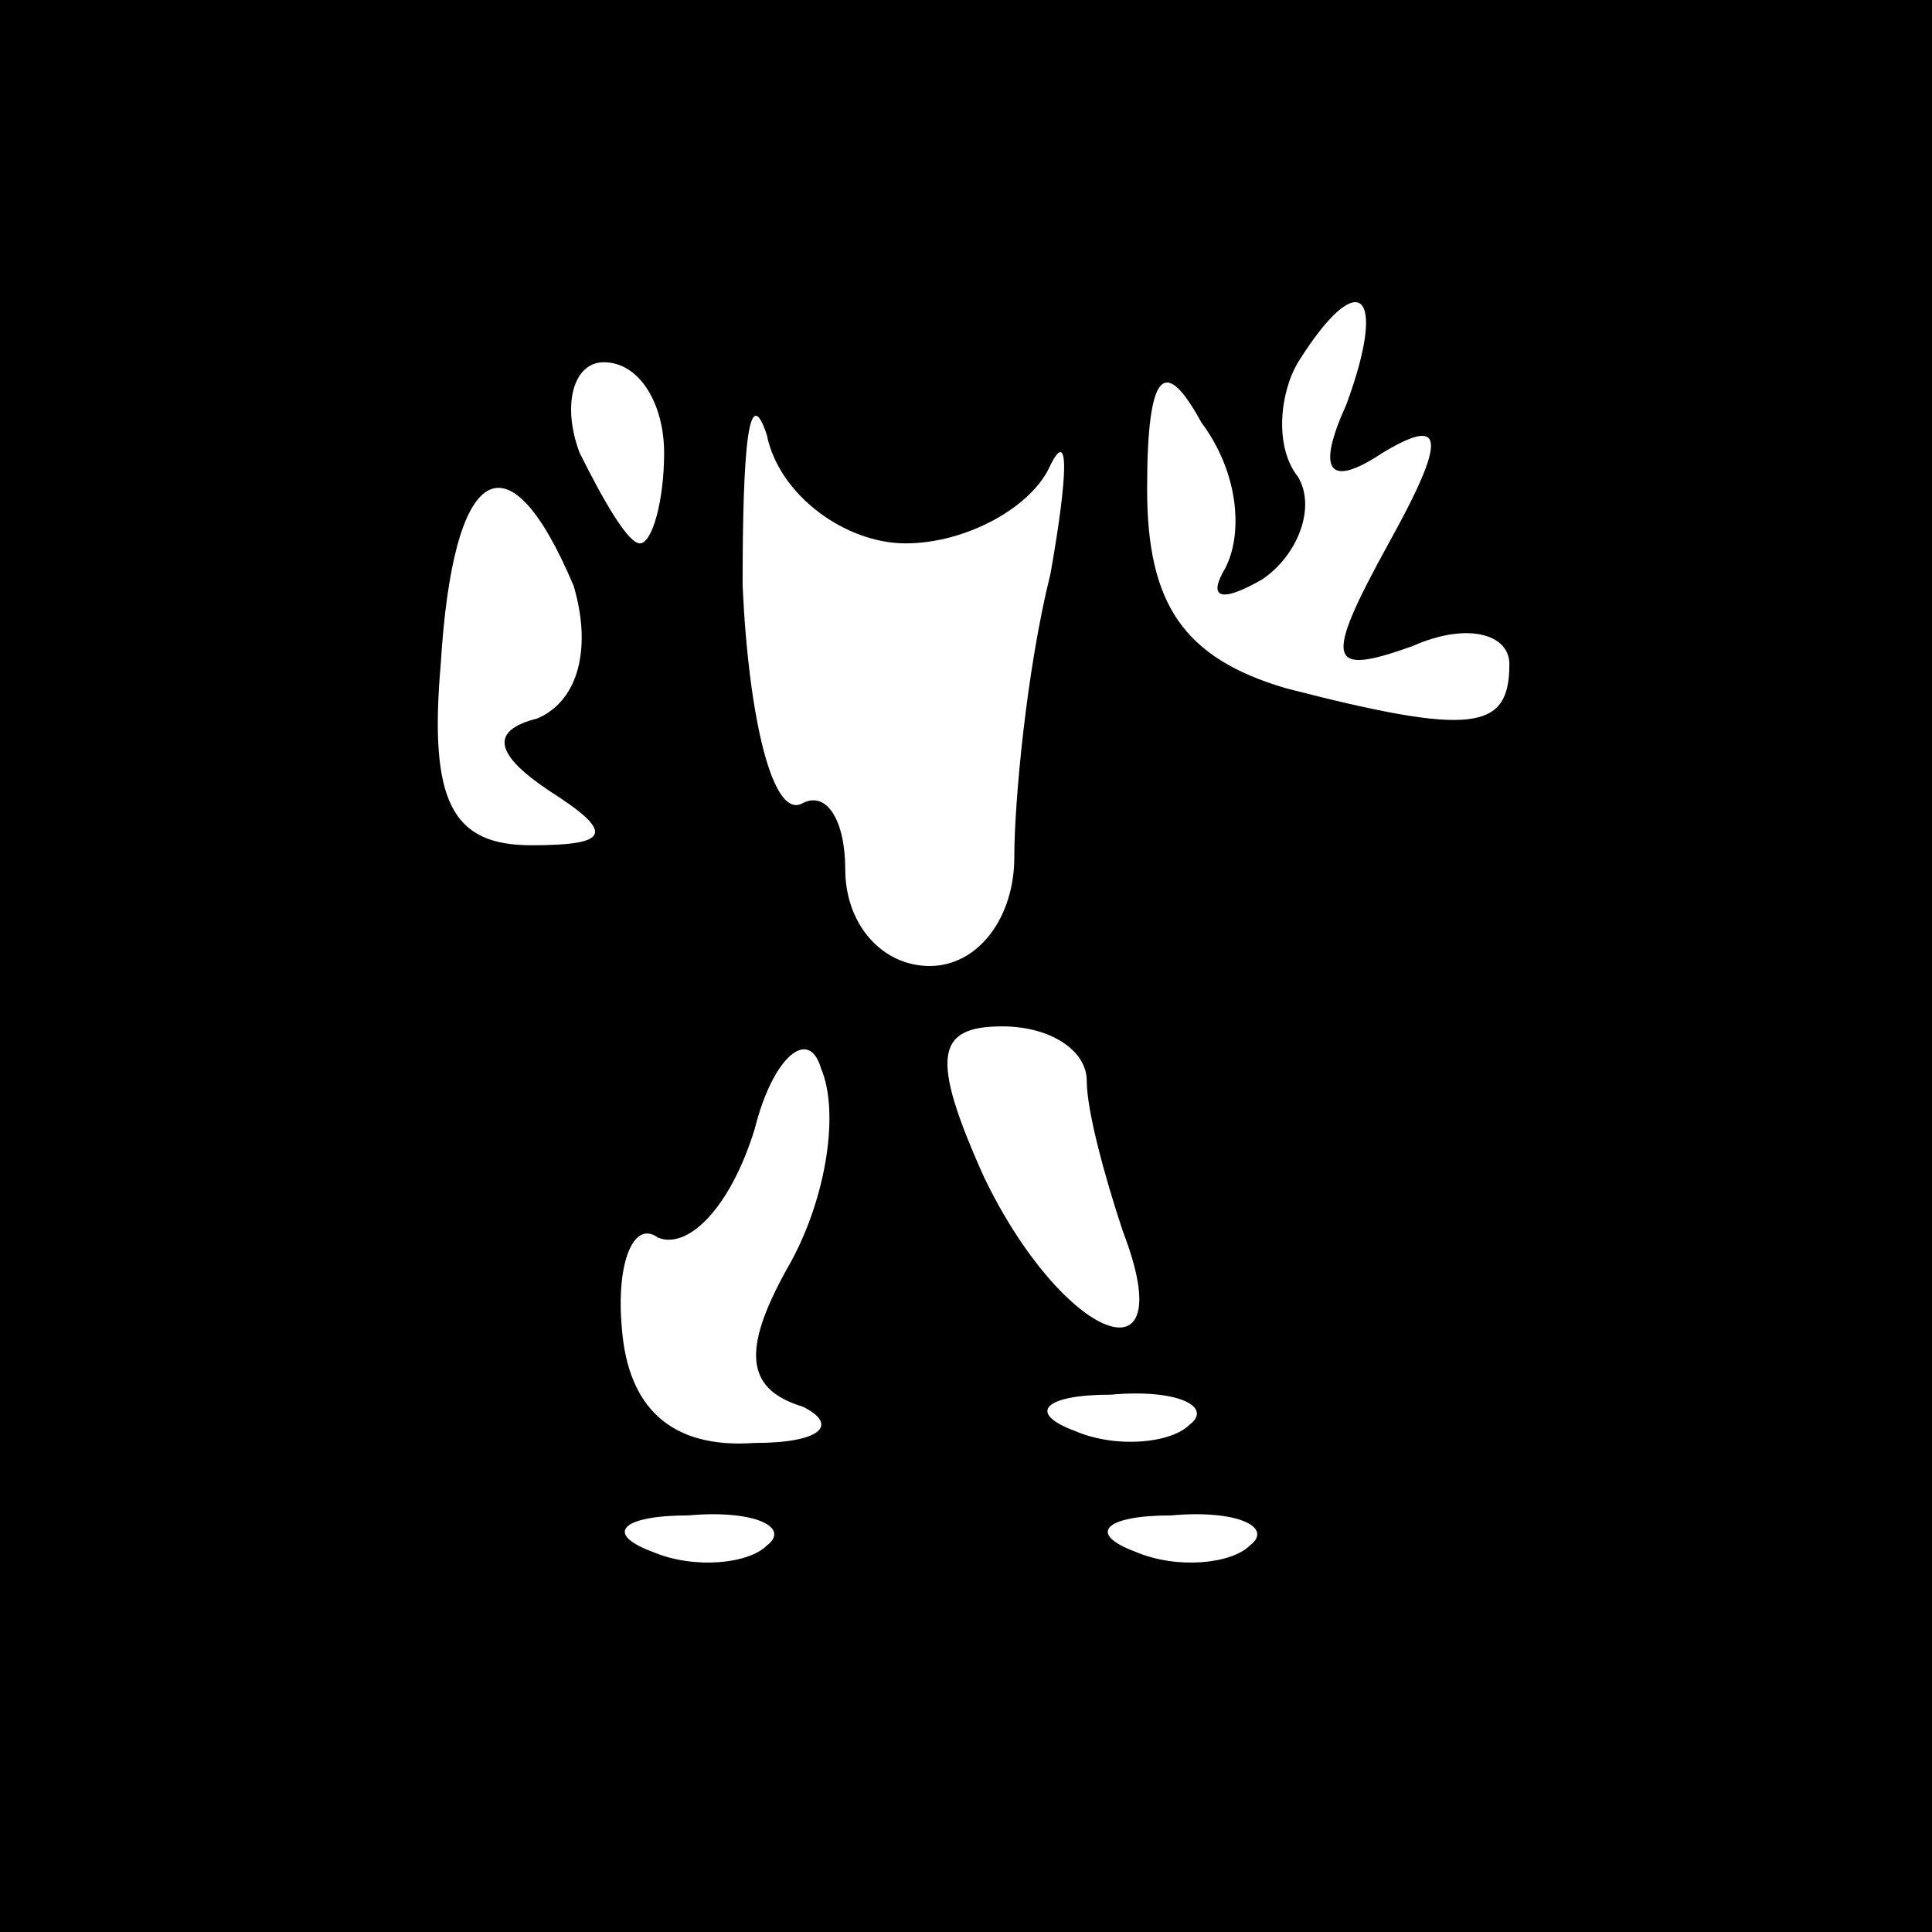 <?xml version="1.0" standalone="no"?>
<!DOCTYPE svg PUBLIC "-//W3C//DTD SVG 20010904//EN"
 "http://www.w3.org/TR/2001/REC-SVG-20010904/DTD/svg10.dtd">
<svg version="1.0" xmlns="http://www.w3.org/2000/svg"
 width="32pt" height="32pt" viewBox="0 0 32 32"
 preserveAspectRatio="xMidYMid meet">
<rect x="0" y="0" width="32" height="32" fill="#808080" stroke="none"/>
<g transform="translate(0,32) scale(0.1,-0.1)"
fill="#000000" stroke="none">
<path fill="#000000" stroke="none" d="M0 160 l0 -160 160 0 160 0 0 160 0
160 -160 0 -160 0 0 -160z"/>
<path fill="#ffffff" stroke="none" d="M223 253 c-5 -11 -3 -14 6 -8 10 6 11
3 1 -15 -11 -20 -10 -22 4 -17 9 4 16 2 16 -3 0 -11 -6 -12 -37 -4 -17 5 -23
14 -23 33 0 20 3 22 9 11 6 -8 7 -18 4 -24 -3 -5 -1 -6 6 -2 6 4 9 12 6 17 -4
5 -3 14 0 19 10 16 15 12 8 -7z"/>
<path fill="#ffffff" stroke="none" d="M110 245 c0 -8 -2 -15 -4 -15 -2 0 -6
7 -10 15 -3 8 -1 15 4 15 6 0 10 -7 10 -15z"/>
<path fill="#ffffff" stroke="none" d="M150 230 c10 0 21 6 24 13 3 6 3 -1 0
-18 -4 -16 -6 -38 -6 -47 0 -10 -6 -18 -14 -18 -8 0 -14 7 -14 16 0 8 -3 13
-7 11 -5 -3 -9 14 -10 36 0 23 1 34 4 25 2 -10 13 -18 23 -18z"/>
<path fill="#ffffff" stroke="none" d="M95 223 c3 -10 1 -19 -6 -22 -8 -2 -7
-6 2 -12 11 -7 10 -9 -3 -9 -13 0 -17 7 -15 30 2 33 11 39 22 13z"/>
<path fill="#ffffff" stroke="none" d="M131 111 c-8 -14 -8 -21 2 -24 6 -3 3
-6 -8 -6 -14 -1 -21 6 -22 19 -1 11 2 18 6 15 5 -2 12 5 16 18 3 12 9 17 11
10 3 -7 1 -21 -5 -32z"/>
<path fill="#ffffff" stroke="none" d="M180 141 c0 -5 3 -16 6 -25 10 -26 -10
-18 -23 9 -9 20 -8 25 3 25 8 0 14 -4 14 -9z"/>
<path fill="#ffffff" stroke="none" d="M197 84 c-3 -3 -12 -4 -19 -1 -8 3 -5
6 6 6 11 1 17 -2 13 -5z"/>
<path fill="#ffffff" stroke="none" d="M127 64 c-3 -3 -12 -4 -19 -1 -8 3 -5
6 6 6 11 1 17 -2 13 -5z"/>
<path fill="#ffffff" stroke="none" d="M207 64 c-3 -3 -12 -4 -19 -1 -8 3 -5
6 6 6 11 1 17 -2 13 -5z"/>
</g>
</svg>
